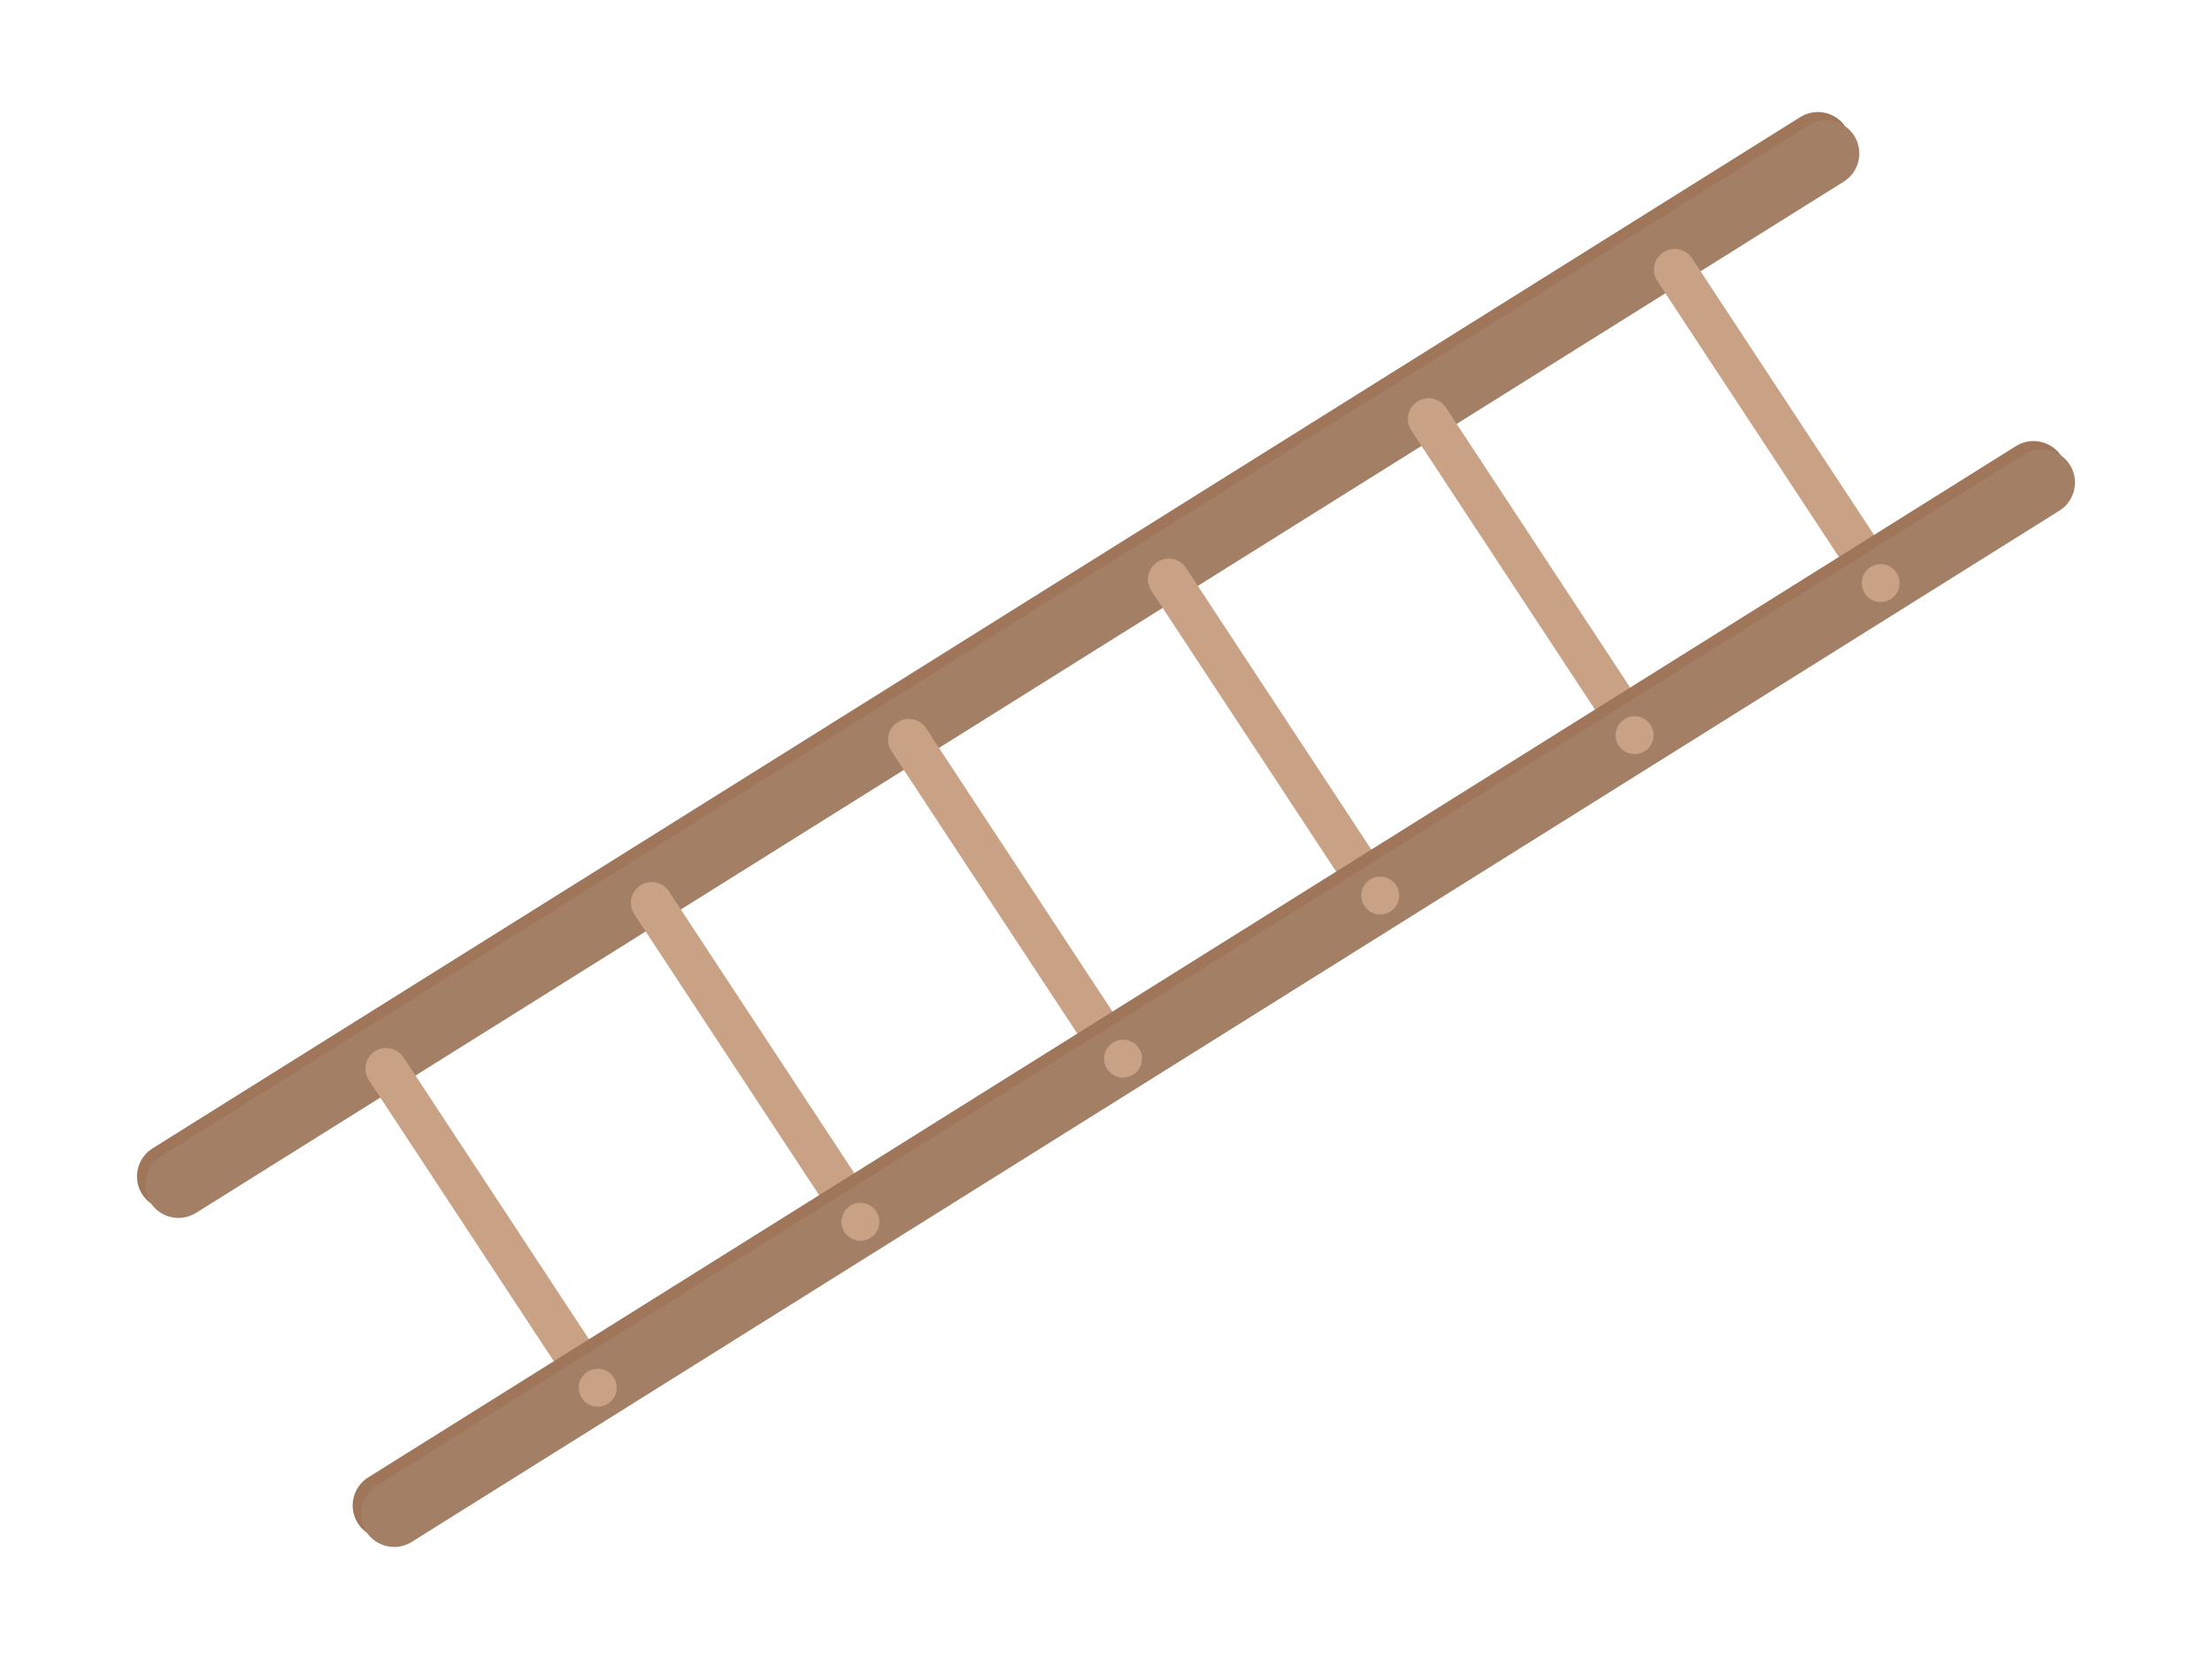 <?xml version="1.0" encoding="utf-8"?>
<!-- Generator: Adobe Illustrator 16.0.3, SVG Export Plug-In . SVG Version: 6.00 Build 0)  -->
<!DOCTYPE svg PUBLIC "-//W3C//DTD SVG 1.1//EN" "http://www.w3.org/Graphics/SVG/1.1/DTD/svg11.dtd">
<svg version="1.1" id="ladder" xmlns="http://www.w3.org/2000/svg" xmlns:xlink="http://www.w3.org/1999/xlink" x="0px" y="0px"
	 width="800px" height="600px" viewBox="0 0 800 600" enable-background="new 0 0 800 600" xml:space="preserve">
<g>
	<path fill="#A0765A" d="M667.626,46.151c3.516,5.618,1.812,13.022-3.806,16.538L67.913,435.654
		c-5.618,3.517-13.022,1.813-16.538-3.805l0,0c-3.516-5.618-1.813-13.022,3.805-16.539L651.087,42.345
		C656.705,38.83,664.109,40.533,667.626,46.151L667.626,46.151z"/>
	<path fill="#A37F66" d="M670.626,49.151c3.516,5.618,1.812,13.022-3.806,16.538L70.913,438.654
		c-5.618,3.517-13.022,1.813-16.538-3.805l0,0c-3.516-5.618-1.813-13.022,3.805-16.539L654.087,45.345
		C659.705,41.83,667.109,43.533,670.626,49.151L670.626,49.151z"/>
	<path fill="#C9A285" d="M217.446,504.738c-3.461,2.277-8.111,1.317-10.388-2.144L133.41,390.648
		c-2.276-3.46-1.317-8.11,2.144-10.387l0,0c3.461-2.277,8.111-1.317,10.388,2.143l73.648,111.946
		C221.866,497.812,220.907,502.462,217.446,504.738L217.446,504.738z"/>
	<path fill="#C9A285" d="M313.446,444.738c-3.461,2.277-8.111,1.317-10.388-2.144L229.41,330.648
		c-2.276-3.46-1.317-8.11,2.144-10.387l0,0c3.461-2.277,8.111-1.317,10.388,2.143l73.648,111.946
		C317.866,437.812,316.907,442.462,313.446,444.738L313.446,444.738z"/>
	<path fill="#C9A285" d="M406.446,385.738c-3.461,2.277-8.111,1.317-10.388-2.144L322.41,271.648
		c-2.276-3.46-1.317-8.11,2.144-10.387l0,0c3.461-2.277,8.111-1.317,10.388,2.143l73.648,111.946
		C410.866,378.812,409.907,383.462,406.446,385.738L406.446,385.738z"/>
	<path fill="#C9A285" d="M500.446,327.738c-3.461,2.277-8.111,1.317-10.388-2.144L416.41,213.648
		c-2.276-3.46-1.317-8.11,2.144-10.387l0,0c3.461-2.277,8.111-1.317,10.388,2.143l73.648,111.946
		C504.866,320.812,503.907,325.462,500.446,327.738L500.446,327.738z"/>
	<path fill="#C9A285" d="M594.446,269.738c-3.461,2.277-8.111,1.317-10.388-2.144L510.41,155.648
		c-2.276-3.46-1.317-8.11,2.144-10.387l0,0c3.461-2.277,8.111-1.317,10.388,2.143l73.648,111.946
		C598.866,262.812,597.907,267.462,594.446,269.738L594.446,269.738z"/>
	<path fill="#C9A285" d="M683.446,215.738c-3.461,2.277-8.111,1.317-10.388-2.144L599.41,101.648
		c-2.276-3.46-1.317-8.11,2.144-10.387l0,0c3.461-2.277,8.111-1.317,10.388,2.143l73.648,111.946
		C687.866,208.812,686.907,213.462,683.446,215.738L683.446,215.738z"/>
	<path fill="#A0765A" d="M745.626,165.151c3.516,5.618,1.812,13.022-3.806,16.538L145.913,554.654
		c-5.618,3.517-13.022,1.813-16.538-3.805l0,0c-3.516-5.618-1.813-13.022,3.805-16.539l595.907-372.965
		C734.705,157.83,742.109,159.533,745.626,165.151L745.626,165.151z"/>
	<path fill="#A37F66" d="M748.626,168.151c3.516,5.618,1.812,13.022-3.806,16.538L148.913,557.654
		c-5.618,3.517-13.022,1.813-16.538-3.805l0,0c-3.516-5.618-1.813-13.022,3.805-16.539l595.907-372.965
		C737.705,160.83,745.109,162.533,748.626,168.151L748.626,168.151z"/>
	<circle fill="#C9A285" cx="216.175" cy="501.883" r="6.851"/>
	<circle fill="#C9A285" cx="311.175" cy="441.883" r="6.851"/>
	<circle fill="#C9A285" cx="406.175" cy="382.883" r="6.851"/>
	<circle fill="#C9A285" cx="499.175" cy="323.883" r="6.851"/>
	<circle fill="#C9A285" cx="591.175" cy="265.883" r="6.851"/>
	<circle fill="#C9A285" cx="680.175" cy="210.883" r="6.851"/>
</g>
</svg>
